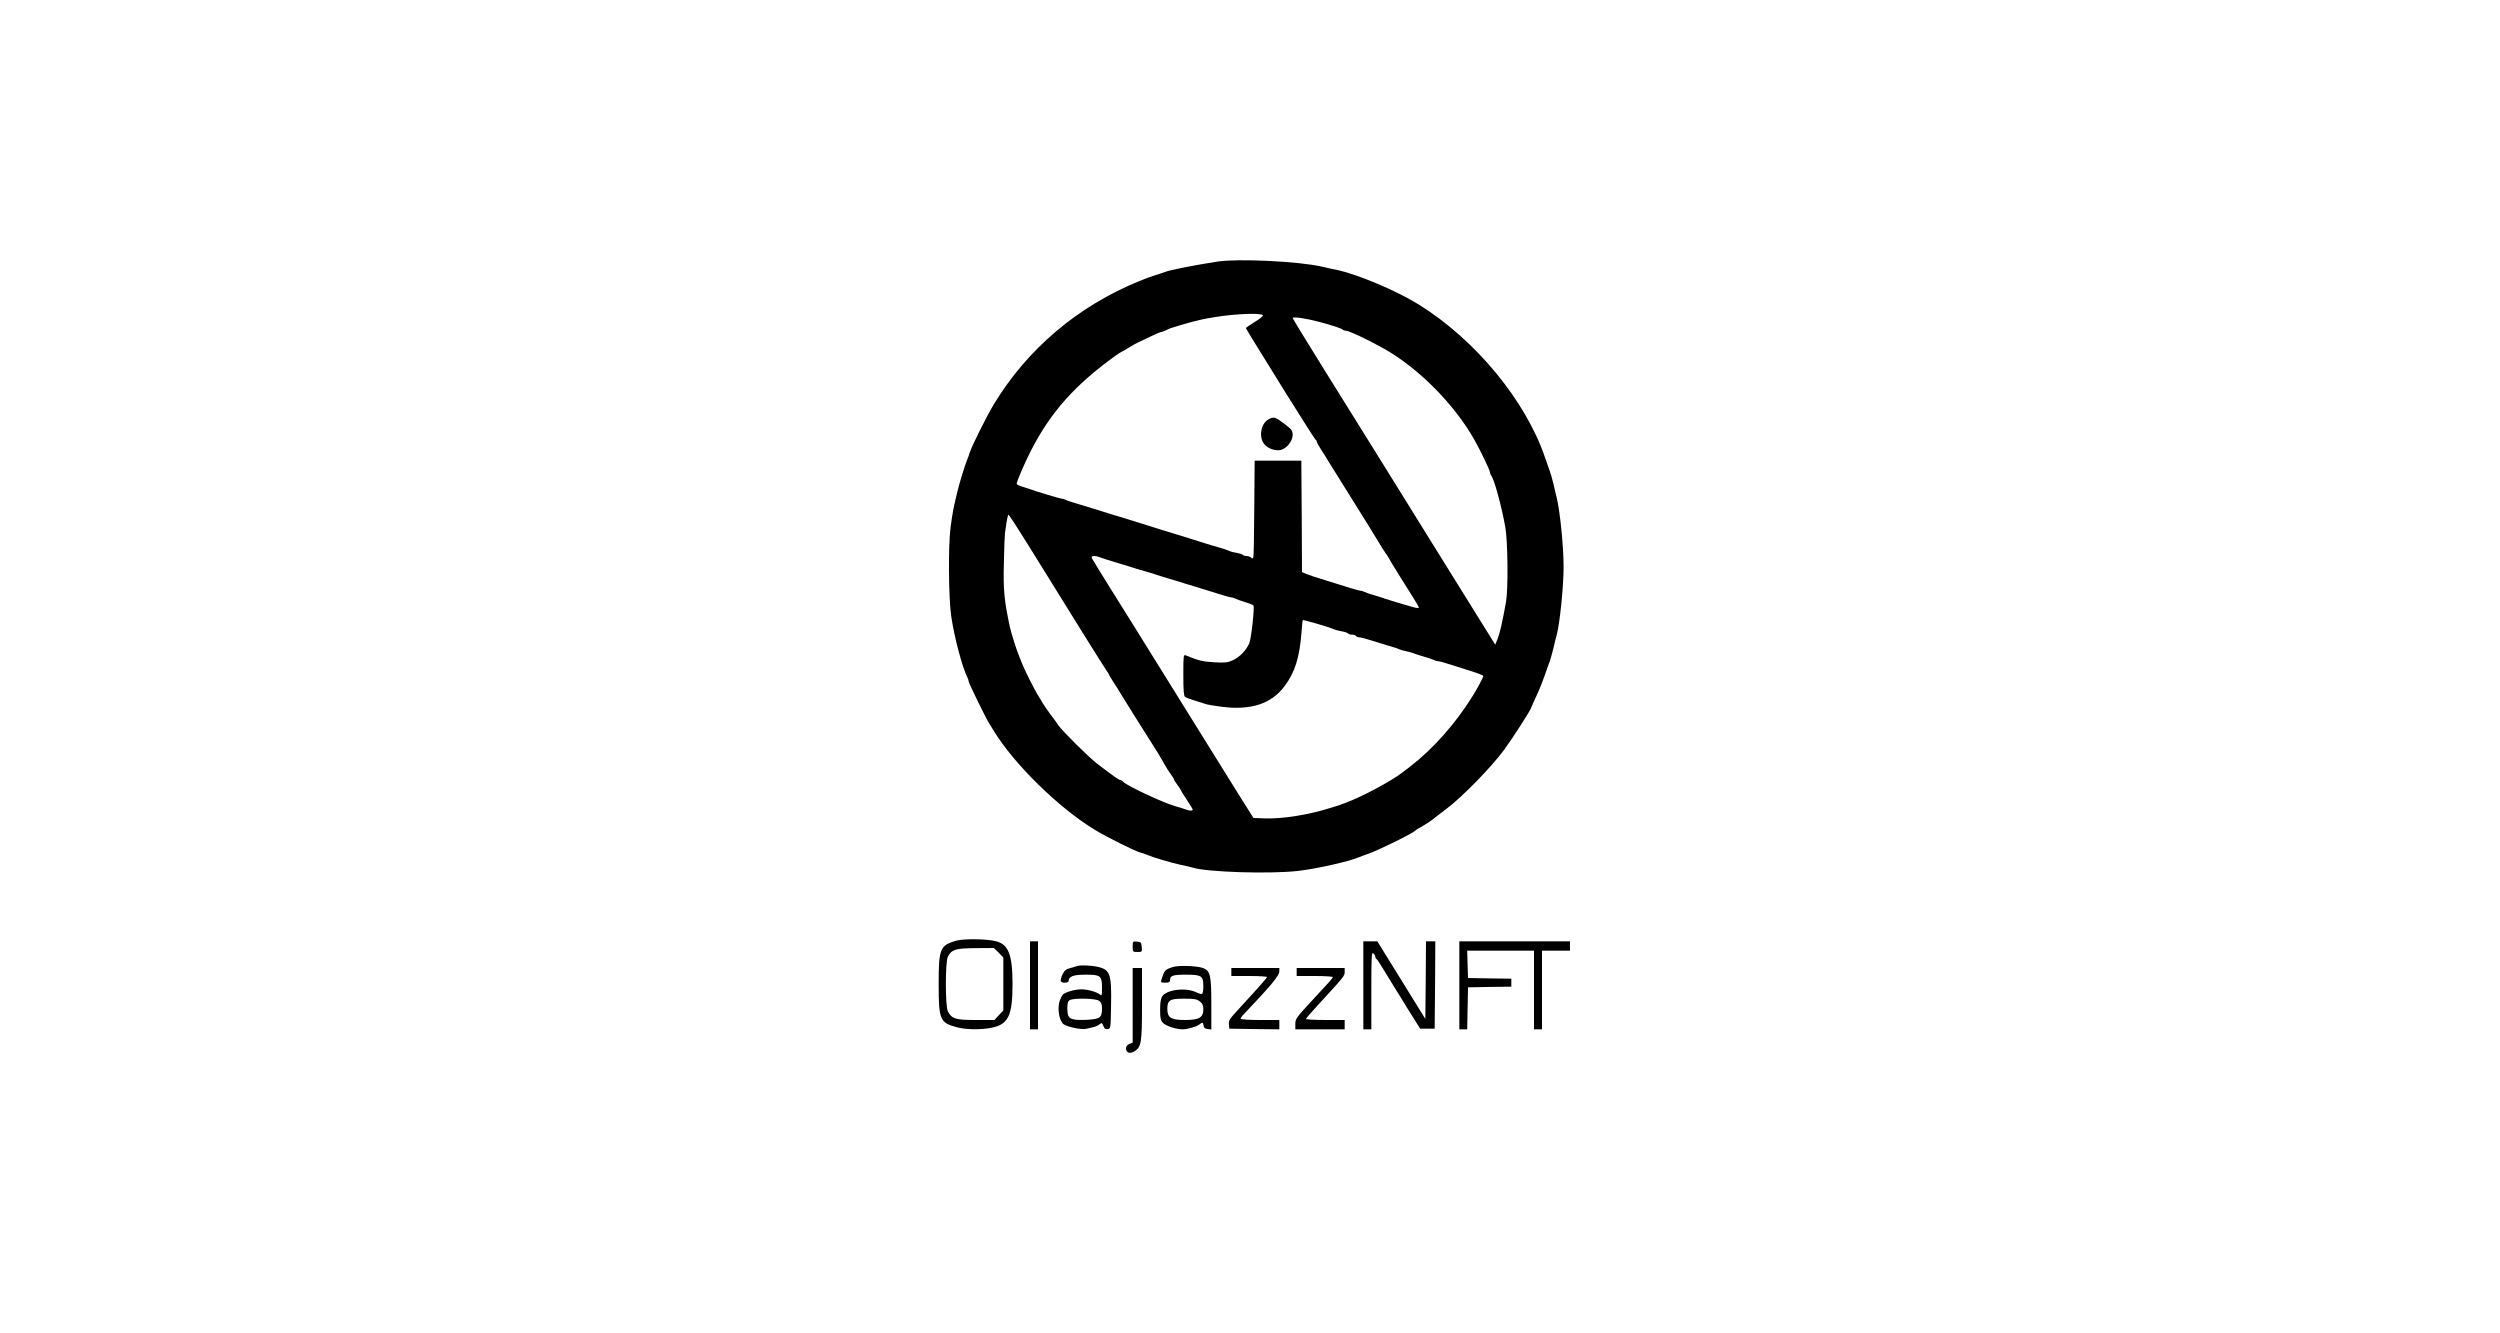 <?xml version="1.0" standalone="no"?>
<!DOCTYPE svg PUBLIC "-//W3C//DTD SVG 20010904//EN"
 "http://www.w3.org/TR/2001/REC-SVG-20010904/DTD/svg10.dtd">
<svg version="1.0" xmlns="http://www.w3.org/2000/svg"
 width="300" height="160" viewBox="0 0 1000 1000"
 preserveAspectRatio="xMidYMid meet">

<g transform="translate(0,1000) scale(0.1,-0.1)"
fill="#000000" stroke="none">
<path d="M4755 8038 c-175 -27 -360 -64 -390 -77 -11 -4 -45 -16 -75 -25 -30
-10 -65 -22 -77 -27 -13 -5 -33 -13 -45 -18 -457 -186 -836 -507 -1086 -918
-56 -92 -175 -330 -186 -373 -4 -14 -11 -34 -16 -45 -17 -41 -58 -172 -74
-240 -32 -131 -35 -150 -51 -265 -19 -135 -16 -531 4 -670 22 -156 84 -388
122 -462 5 -10 9 -23 9 -29 0 -11 130 -278 153 -313 6 -11 23 -38 37 -60 154
-251 490 -579 760 -742 90 -54 298 -158 340 -169 14 -3 34 -10 45 -15 45 -20
175 -58 250 -75 44 -9 87 -19 95 -22 102 -34 578 -49 790 -25 138 16 380 70
455 102 11 5 43 16 70 26 79 27 339 155 355 175 3 4 21 15 40 25 35 19 100 63
110 74 3 3 41 32 85 65 114 85 335 311 430 440 68 93 205 306 205 320 0 2 18
42 40 89 22 47 51 121 65 163 15 43 30 87 35 98 4 11 15 52 25 90 9 39 20 86
26 105 23 85 52 374 51 510 0 148 -26 411 -51 515 -6 22 -17 72 -26 110 -10
39 -21 79 -26 90 -4 11 -20 56 -35 100 -144 428 -524 889 -950 1152 -170 105
-458 226 -614 259 -36 7 -85 18 -110 24 -172 40 -629 62 -785 38z m342 -403
c1 -6 -26 -28 -62 -50 -36 -22 -65 -42 -65 -45 0 -6 14 -30 303 -495 117 -187
215 -341 219 -343 5 -2 8 -8 8 -13 0 -6 17 -36 37 -67 21 -31 42 -66 48 -77 6
-11 90 -145 186 -298 96 -153 185 -297 198 -320 13 -23 34 -56 47 -74 13 -17
24 -34 24 -37 0 -2 43 -74 96 -158 145 -230 139 -218 120 -218 -8 0 -35 6 -58
14 -24 7 -70 21 -103 30 -33 10 -69 21 -80 25 -11 5 -47 16 -80 26 -33 9 -68
21 -77 26 -10 5 -24 9 -31 9 -7 0 -46 11 -87 24 -41 13 -122 38 -180 56 -58
17 -120 38 -137 45 l-33 15 -2 417 -3 418 -175 0 -175 0 -3 -355 c-1 -195 -4
-361 -7 -369 -4 -11 -8 -12 -17 -3 -7 7 -22 12 -34 12 -13 0 -25 4 -28 9 -3 4
-24 11 -46 15 -23 3 -49 10 -58 15 -9 5 -44 17 -77 26 -33 9 -71 20 -85 25
-24 8 -235 74 -345 107 -27 8 -75 23 -105 33 -30 10 -102 32 -160 50 -139 42
-152 46 -240 74 -41 13 -102 31 -135 41 -33 10 -68 21 -77 26 -10 5 -23 9 -29
9 -13 0 -199 56 -234 70 -11 4 -39 13 -62 20 -24 7 -43 17 -43 21 0 18 62 162
108 251 149 290 332 494 637 713 17 12 37 25 45 28 8 4 33 18 55 32 22 14 49
29 60 34 11 5 53 25 94 45 41 20 79 36 85 36 6 0 22 6 36 13 27 14 32 16 120
42 114 33 158 43 260 59 155 24 340 30 347 11z m426 -50 c104 -28 163 -48 173
-58 4 -4 13 -7 21 -7 24 0 171 -69 288 -135 255 -144 522 -411 673 -675 46
-79 122 -238 122 -253 0 -7 4 -17 8 -22 23 -26 80 -235 107 -390 19 -106 22
-466 5 -560 -29 -161 -47 -238 -65 -282 l-16 -38 -42 68 c-23 37 -163 262
-311 500 -147 238 -372 599 -498 802 -127 204 -329 528 -449 721 -121 194
-219 355 -219 359 0 12 104 -3 203 -30z m-2193 -1662 c321 -519 589 -949 599
-960 6 -7 11 -15 11 -18 0 -3 17 -32 37 -63 21 -31 40 -62 43 -68 3 -6 56 -91
118 -190 62 -98 119 -188 125 -198 7 -11 28 -45 47 -75 19 -31 43 -72 53 -91
11 -19 30 -49 43 -67 13 -17 24 -35 24 -39 0 -4 11 -22 25 -40 14 -18 25 -35
25 -38 0 -3 20 -36 45 -73 25 -37 45 -70 45 -75 0 -11 -23 -10 -52 1 -13 5
-50 17 -83 26 -93 27 -363 154 -386 182 -6 7 -17 13 -23 13 -10 1 -52 30 -177
126 -61 47 -260 245 -287 285 -9 15 -35 51 -58 80 -22 30 -48 68 -58 84 -9 17
-28 48 -42 70 -23 38 -98 187 -114 230 -4 11 -12 31 -18 45 -19 42 -62 178
-73 228 -43 201 -50 277 -45 477 2 110 6 211 8 225 2 14 8 51 12 83 5 31 11
57 15 57 3 0 67 -98 141 -217z m542 -102 c13 -5 70 -24 128 -41 58 -17 116
-35 130 -40 14 -5 52 -16 85 -25 33 -9 69 -20 80 -25 11 -4 47 -15 80 -25 33
-9 71 -21 85 -25 14 -5 72 -23 130 -40 58 -18 139 -43 180 -56 41 -13 80 -24
87 -24 7 0 21 -4 31 -9 9 -5 43 -17 75 -27 32 -9 60 -21 63 -25 9 -15 -16
-247 -31 -282 -22 -54 -72 -105 -124 -129 -39 -18 -58 -20 -141 -15 -86 5
-118 13 -212 52 -17 7 -18 -4 -18 -148 0 -112 3 -157 13 -164 6 -5 39 -17 72
-27 33 -10 70 -22 82 -26 12 -5 67 -14 122 -21 219 -28 373 23 471 156 79 106
112 215 127 410 3 44 7 82 9 84 4 4 205 -54 234 -69 9 -4 35 -11 58 -15 23 -4
44 -11 48 -16 3 -5 16 -9 29 -9 13 0 27 -4 30 -10 3 -5 15 -10 25 -10 11 0 52
-11 92 -24 40 -13 100 -31 133 -41 33 -9 67 -20 75 -25 9 -4 31 -11 50 -14 19
-4 44 -11 55 -15 11 -5 47 -17 80 -26 33 -10 68 -21 77 -26 10 -5 24 -9 33 -9
8 0 47 -11 87 -24 40 -13 112 -36 161 -51 48 -15 87 -31 87 -35 0 -10 -46 -96
-83 -155 -128 -205 -297 -395 -467 -525 -18 -14 -44 -34 -59 -45 -79 -62 -301
-181 -421 -225 -36 -14 -67 -25 -70 -25 -3 -1 -23 -7 -45 -14 -163 -52 -363
-84 -495 -79 l-84 3 -107 170 c-59 94 -274 440 -479 770 -205 330 -428 689
-497 798 -68 109 -126 204 -130 212 -6 17 23 20 59 6z"/>
<path d="M5139 6855 c-60 -32 -76 -140 -28 -191 28 -30 81 -47 119 -39 44 10
90 67 90 113 -1 34 -7 41 -64 85 -68 51 -78 53 -117 32z"/>
<path d="M2797 2945 c-122 -35 -132 -59 -132 -325 0 -270 9 -291 139 -325 69
-18 179 -19 259 -3 125 26 156 91 156 328 0 222 -31 300 -130 322 -72 17 -238
18 -292 3z m318 -90 l35 -36 0 -199 0 -199 -34 -35 -33 -36 -139 0 c-153 0
-181 9 -210 65 -20 39 -20 371 0 410 28 54 58 63 208 64 l137 1 36 -35z"/>
<path d="M3350 2610 l0 -330 30 0 30 0 0 330 0 330 -30 0 -30 0 0 -330z"/>
<path d="M4120 2901 c0 -40 1 -41 36 -41 35 0 35 1 32 38 -3 34 -6 37 -35 40
-32 3 -33 2 -33 -37z"/>
<path d="M5850 2610 l0 -330 30 0 30 0 0 291 c0 258 2 290 15 279 8 -7 15 -18
15 -25 0 -8 4 -15 8 -17 5 -1 34 -46 65 -98 32 -52 62 -102 67 -110 5 -8 28
-44 50 -80 21 -36 63 -103 93 -150 l53 -85 54 0 55 0 3 328 2 327 -35 0 -35 0
-2 -291 -3 -291 -180 291 -180 291 -52 0 -53 0 0 -330z"/>
<path d="M6570 2610 l0 -330 30 0 29 0 3 158 3 157 163 3 162 2 0 30 0 30
-162 2 -163 3 -3 103 -3 102 251 0 250 0 0 -295 0 -295 30 0 30 0 0 295 0 295
105 0 105 0 0 35 0 35 -415 0 -415 0 0 -330z"/>
<path d="M3705 2755 c-5 -2 -29 -9 -51 -15 -33 -8 -45 -18 -58 -44 -24 -51
-21 -66 14 -66 18 0 30 5 30 13 0 34 35 47 127 47 113 0 123 -8 123 -100 0
-59 -1 -62 -17 -48 -24 19 -91 38 -138 38 -46 0 -114 -19 -136 -37 -9 -8 -22
-34 -29 -59 -16 -58 2 -147 34 -167 31 -20 130 -40 162 -34 70 14 90 21 106
35 16 13 18 12 28 -12 7 -20 16 -27 33 -24 22 3 22 5 25 178 4 237 -6 266
-100 289 -44 10 -131 14 -153 6z m163 -261 c17 -12 22 -25 22 -60 0 -68 -16
-78 -122 -83 -119 -4 -138 8 -138 84 0 41 4 56 18 64 29 17 194 14 220 -5z"/>
<path d="M4420 2747 c-59 -20 -62 -24 -84 -94 -7 -21 -4 -23 28 -23 28 0 36 4
36 18 0 35 21 42 120 42 117 0 130 -9 130 -88 0 -28 -4 -53 -9 -56 -5 -3 -24
2 -42 11 -81 40 -231 21 -260 -34 -9 -16 -14 -55 -13 -100 0 -62 4 -77 22 -95
22 -23 96 -47 146 -48 37 0 107 20 127 37 22 18 27 16 31 -9 2 -17 11 -24 31
-26 l27 -3 0 191 c0 217 -8 250 -63 270 -47 17 -186 21 -227 7z m204 -258 c20
-16 26 -29 26 -59 0 -62 -32 -80 -138 -80 -104 0 -132 17 -132 83 0 66 18 77
125 77 78 0 96 -3 119 -21z"/>
<path d="M4120 2460 l0 -280 -25 -10 c-17 -7 -25 -17 -25 -34 0 -33 31 -42 65
-20 50 33 55 63 55 355 l0 269 -35 0 -35 0 0 -280z"/>
<path d="M4860 2710 l0 -30 136 0 c75 0 134 -4 132 -8 -3 -10 -112 -131 -221
-249 -59 -63 -68 -78 -65 -106 l3 -32 188 -3 187 -2 0 35 0 35 -145 0 c-85 0
-145 4 -145 10 0 5 10 20 23 33 201 211 267 290 267 321 l0 26 -180 0 -180 0
0 -30z"/>
<path d="M5350 2710 l0 -30 135 0 c74 0 135 -4 135 -8 0 -9 -2 -12 -162 -184
-110 -119 -118 -130 -118 -168 l0 -40 185 0 185 0 0 35 0 35 -145 0 c-80 0
-145 4 -145 8 0 4 42 53 93 108 196 213 197 214 197 245 l0 29 -180 0 -180 0
0 -30z"/>
</g>
</svg>
